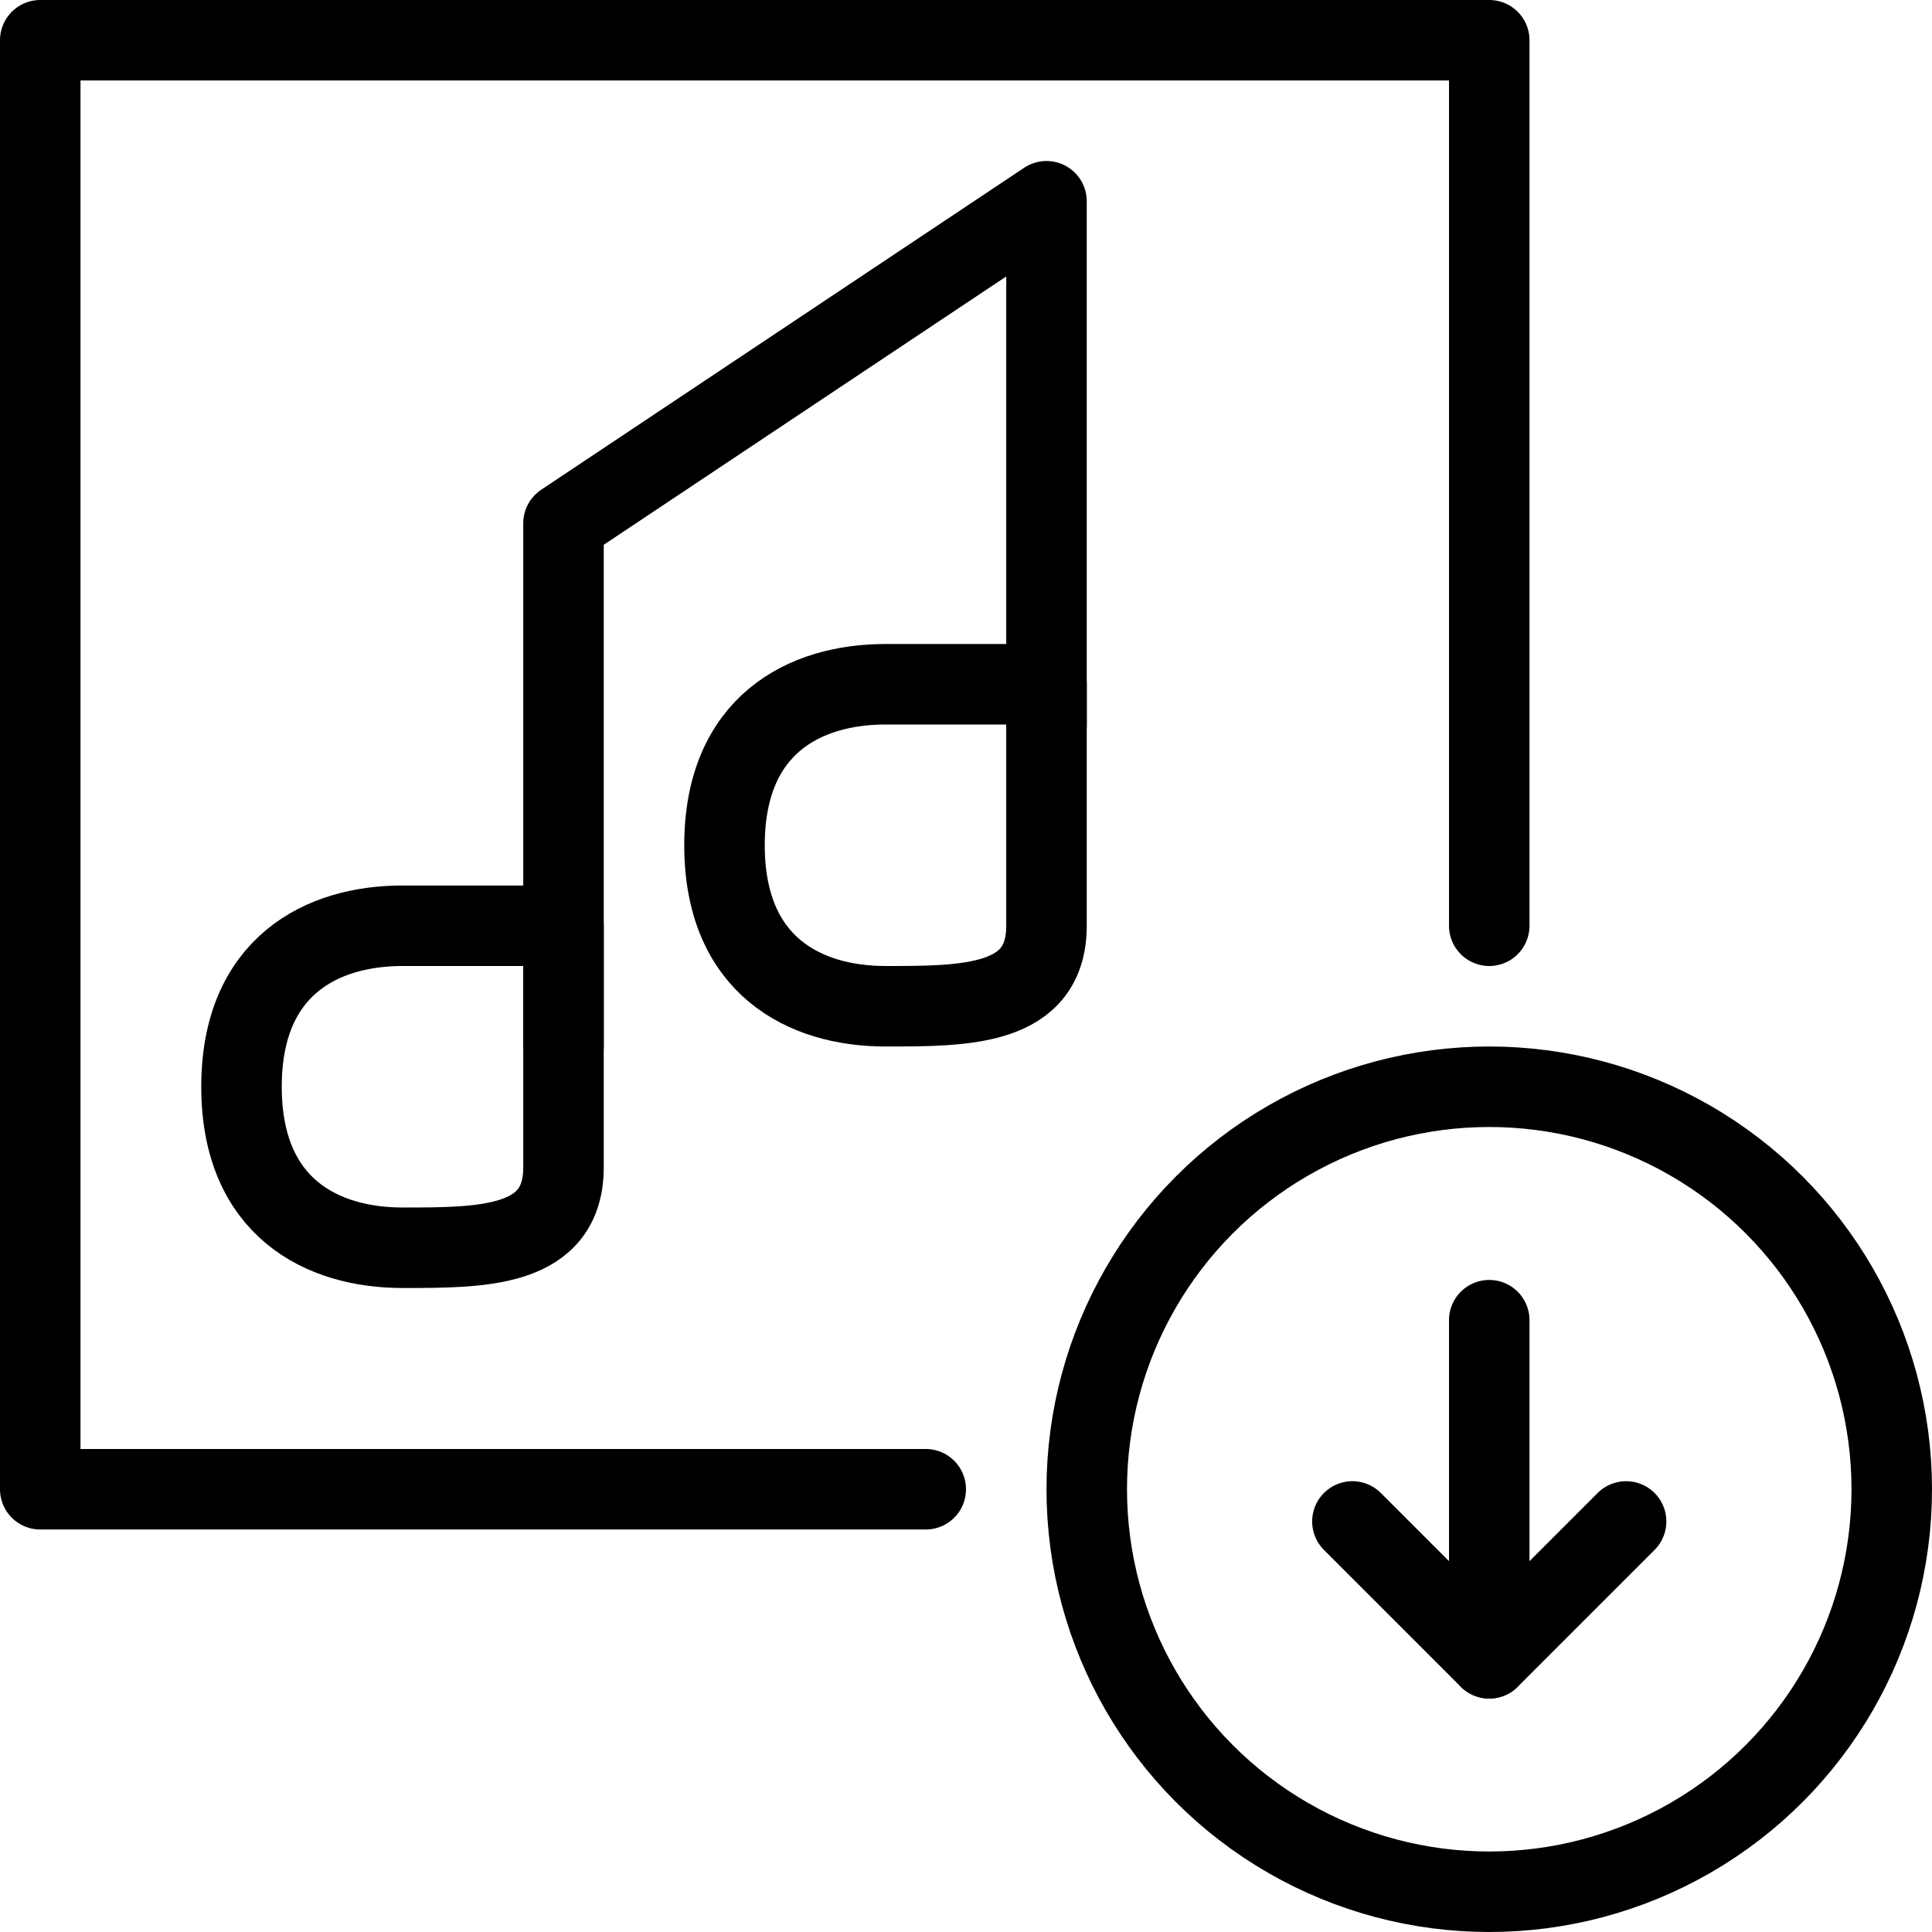 <?xml version="1.0" encoding="utf-8"?>
<!-- Generator: Adobe Illustrator 19.2.0, SVG Export Plug-In . SVG Version: 6.00 Build 0)  -->
<svg version="1.1" id="Layer_1" xmlns="http://www.w3.org/2000/svg" xmlns:xlink="http://www.w3.org/1999/xlink" x="0px" y="0px"
	 viewBox="0 0 24 24" style="enable-background:new 0 0 24 24;" xml:space="preserve">
<style type="text/css">
	.st0{display:none;}
	.st1{display:inline;}
	.st2{fill:none;stroke:#000000;stroke-linecap:round;stroke-linejoin:round;stroke-miterlimit:10;}
	.st3{fill:none;stroke:#000000;stroke-linejoin:round;stroke-miterlimit:10;}
</style>
<g id="Filled_Icon" class="st0">
	<g class="st1">
		<path d="M12,18.5c0-3.6,2.9-6.5,6.5-6.5c0.2,0,0.3,0,0.5,0V0.5C19,0.2,18.8,0,18.5,0h-18C0.2,0,0,0.2,0,0.5v18
			C0,18.8,0.2,19,0.5,19H12C12,18.8,12,18.7,12,18.5z M8.5,10.5C8.5,8.6,9.8,8,11,8h1.5V3.4l-5,3.3v7.7C7.5,16,6,16,5,16
			c-1.2,0-2.5-0.7-2.5-2.5C2.5,11.6,3.8,11,5,11h1.5V6.5c0-0.2,0.1-0.3,0.2-0.4l6-4c0.2-0.1,0.4-0.1,0.5,0c0.2,0.1,0.3,0.3,0.3,0.4
			v9C13.5,13,12,13,11,13C9.8,13,8.5,12.3,8.5,10.5z"/>
		<path d="M18.5,13c-3,0-5.5,2.5-5.5,5.5s2.5,5.5,5.5,5.5s5.5-2.5,5.5-5.5S21.5,13,18.5,13z M20.5,19.3L18.8,21
			c-0.1,0.1-0.2,0.1-0.4,0.1c-0.1,0-0.3-0.1-0.4-0.1l-1.7-1.7c-0.2-0.2-0.2-0.5,0-0.7s0.5-0.2,0.7,0l0.8,0.8v-3
			c0-0.3,0.2-0.5,0.5-0.5s0.5,0.2,0.5,0.5v3l0.8-0.8c0.2-0.2,0.5-0.2,0.7,0C20.7,18.8,20.7,19.1,20.5,19.3z"/>
	</g>
</g>
<g id="Outline_Icons">
	<g>
		<g>
			<path class="st2" d="M7,14.5c0,1-1,1-2,1s-2-0.5-2-2s1-2,2-2s1.5,0,2,0C7,12.5,7,13.5,7,14.5z"/>
			<polyline class="st2" points="7,13 7,6.5 13,2.5 13,9 			"/>
			<polyline class="st2" points="11.5,18.5 0.5,18.5 0.5,0.5 18.5,0.5 18.5,11.5 			"/>
			<path class="st2" d="M13,11.5c0,1-1,1-2,1s-2-0.5-2-2s1-2,2-2s1.5,0,2,0C13,9.5,13,10.5,13,11.5z"/>
		</g>
		<g>
			<circle class="st3" cx="18.5" cy="18.5" r="5"/>
			<line class="st2" x1="18.5" y1="20.6" x2="18.5" y2="16.4"/>
			<polyline class="st2" points="16.8,18.9 18.5,20.6 20.2,18.9 			"/>
		</g>
	</g>
</g>
</svg>
